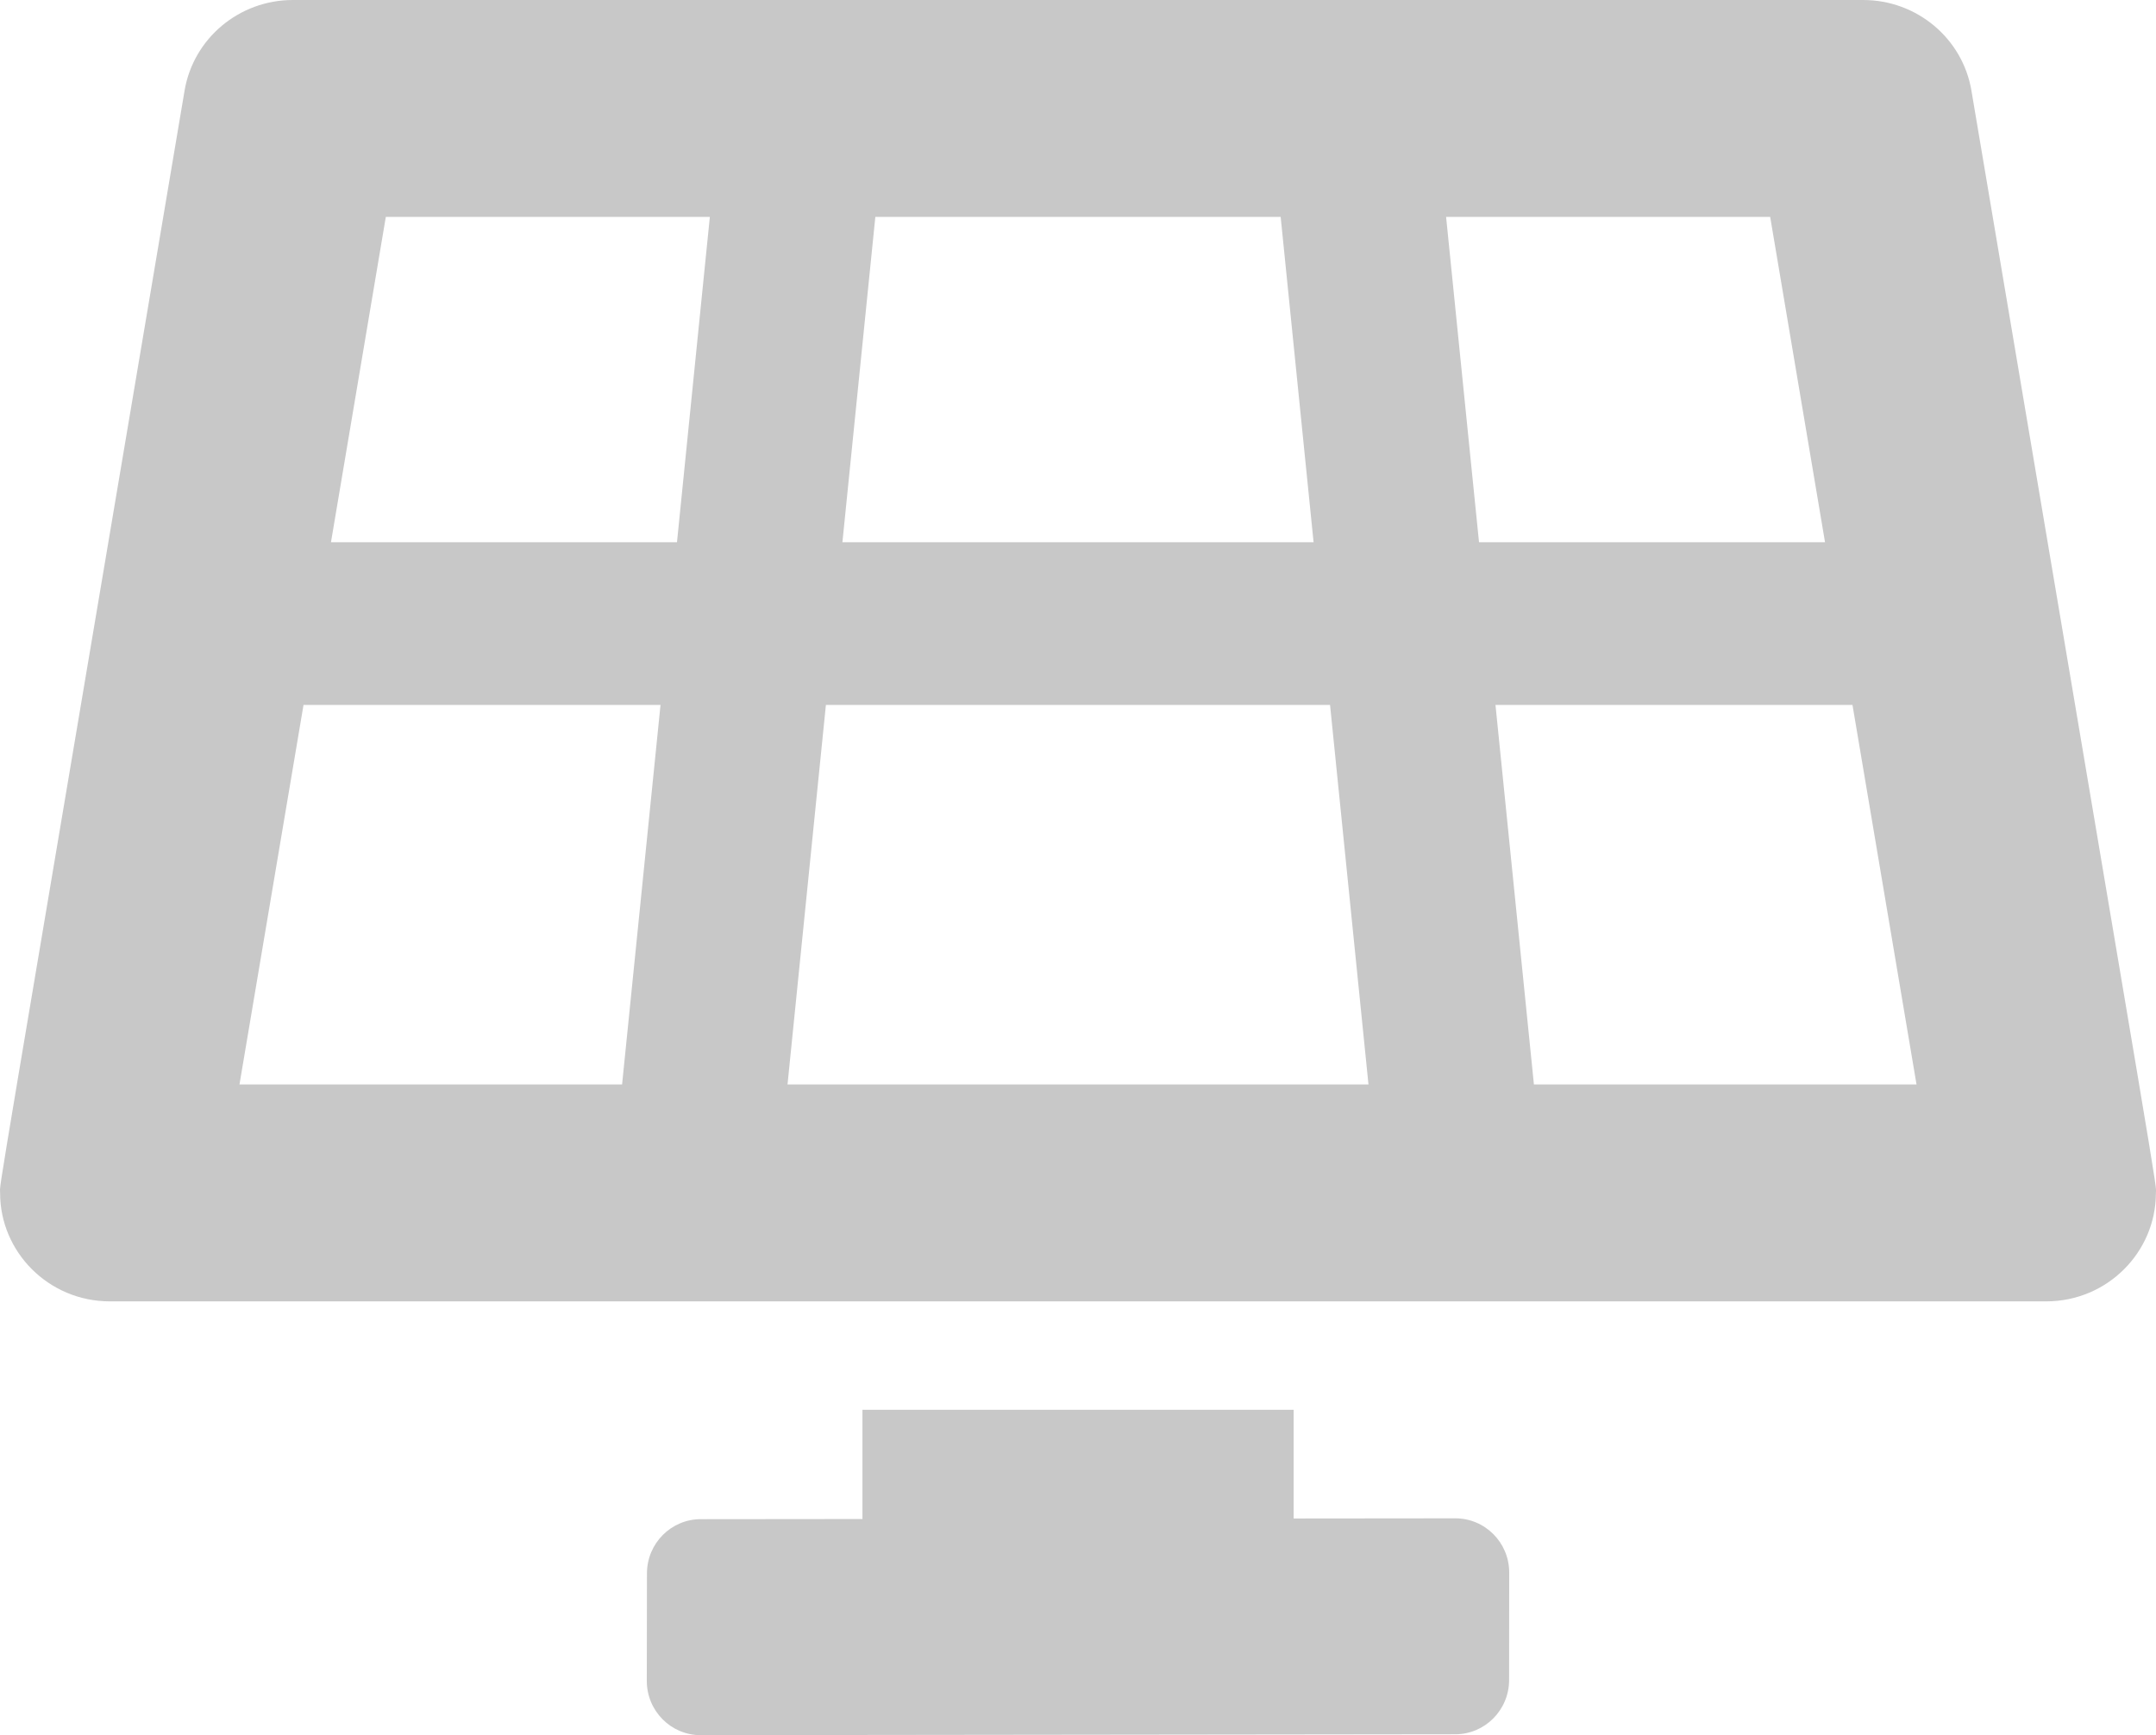 <svg width="41" height="33" viewBox="0 0 41 33" fill="none" xmlns="http://www.w3.org/2000/svg">
<g clip-path="url(#clip0_2623:753)">
<path d="M27.674 28.876L24.601 28.879V26.812H16.401V28.889L13.327 28.892C12.762 28.892 12.304 29.353 12.303 29.922L12.3 31.968C12.3 32.538 12.759 33.001 13.326 33L27.674 32.983C28.239 32.983 28.697 32.522 28.698 31.953L28.7 29.908C28.701 29.338 28.241 28.875 27.674 28.876ZM37.49 1.723C37.322 0.729 36.451 0 35.431 0H5.569C4.549 0 3.678 0.729 3.51 1.723C-0.212 23.794 0.003 22.435 0.002 22.688C0 23.804 0.918 24.75 2.091 24.75H38.91C40.078 24.75 40.992 23.812 40.998 22.701C40.999 22.438 41.212 23.794 37.49 1.723ZM16.646 4.125H24.354L24.98 10.312H16.02L16.646 4.125ZM11.83 20.625H4.554L5.772 13.406H12.561L11.83 20.625ZM12.874 10.312H6.294L7.337 4.125H13.499L12.874 10.312ZM14.976 20.625L15.706 13.406H25.293L26.024 20.625H14.976ZM27.5 4.125H33.663L34.706 10.312H28.126L27.5 4.125ZM29.17 20.625L28.439 13.406H35.228L36.446 20.625H29.17Z" fill="#C8C8C8"/>
</g>
<defs>
<clipPath id="clip0_2623:753">
<rect width="41" height="33" fill="white"/>
</clipPath>
</defs>
</svg>
